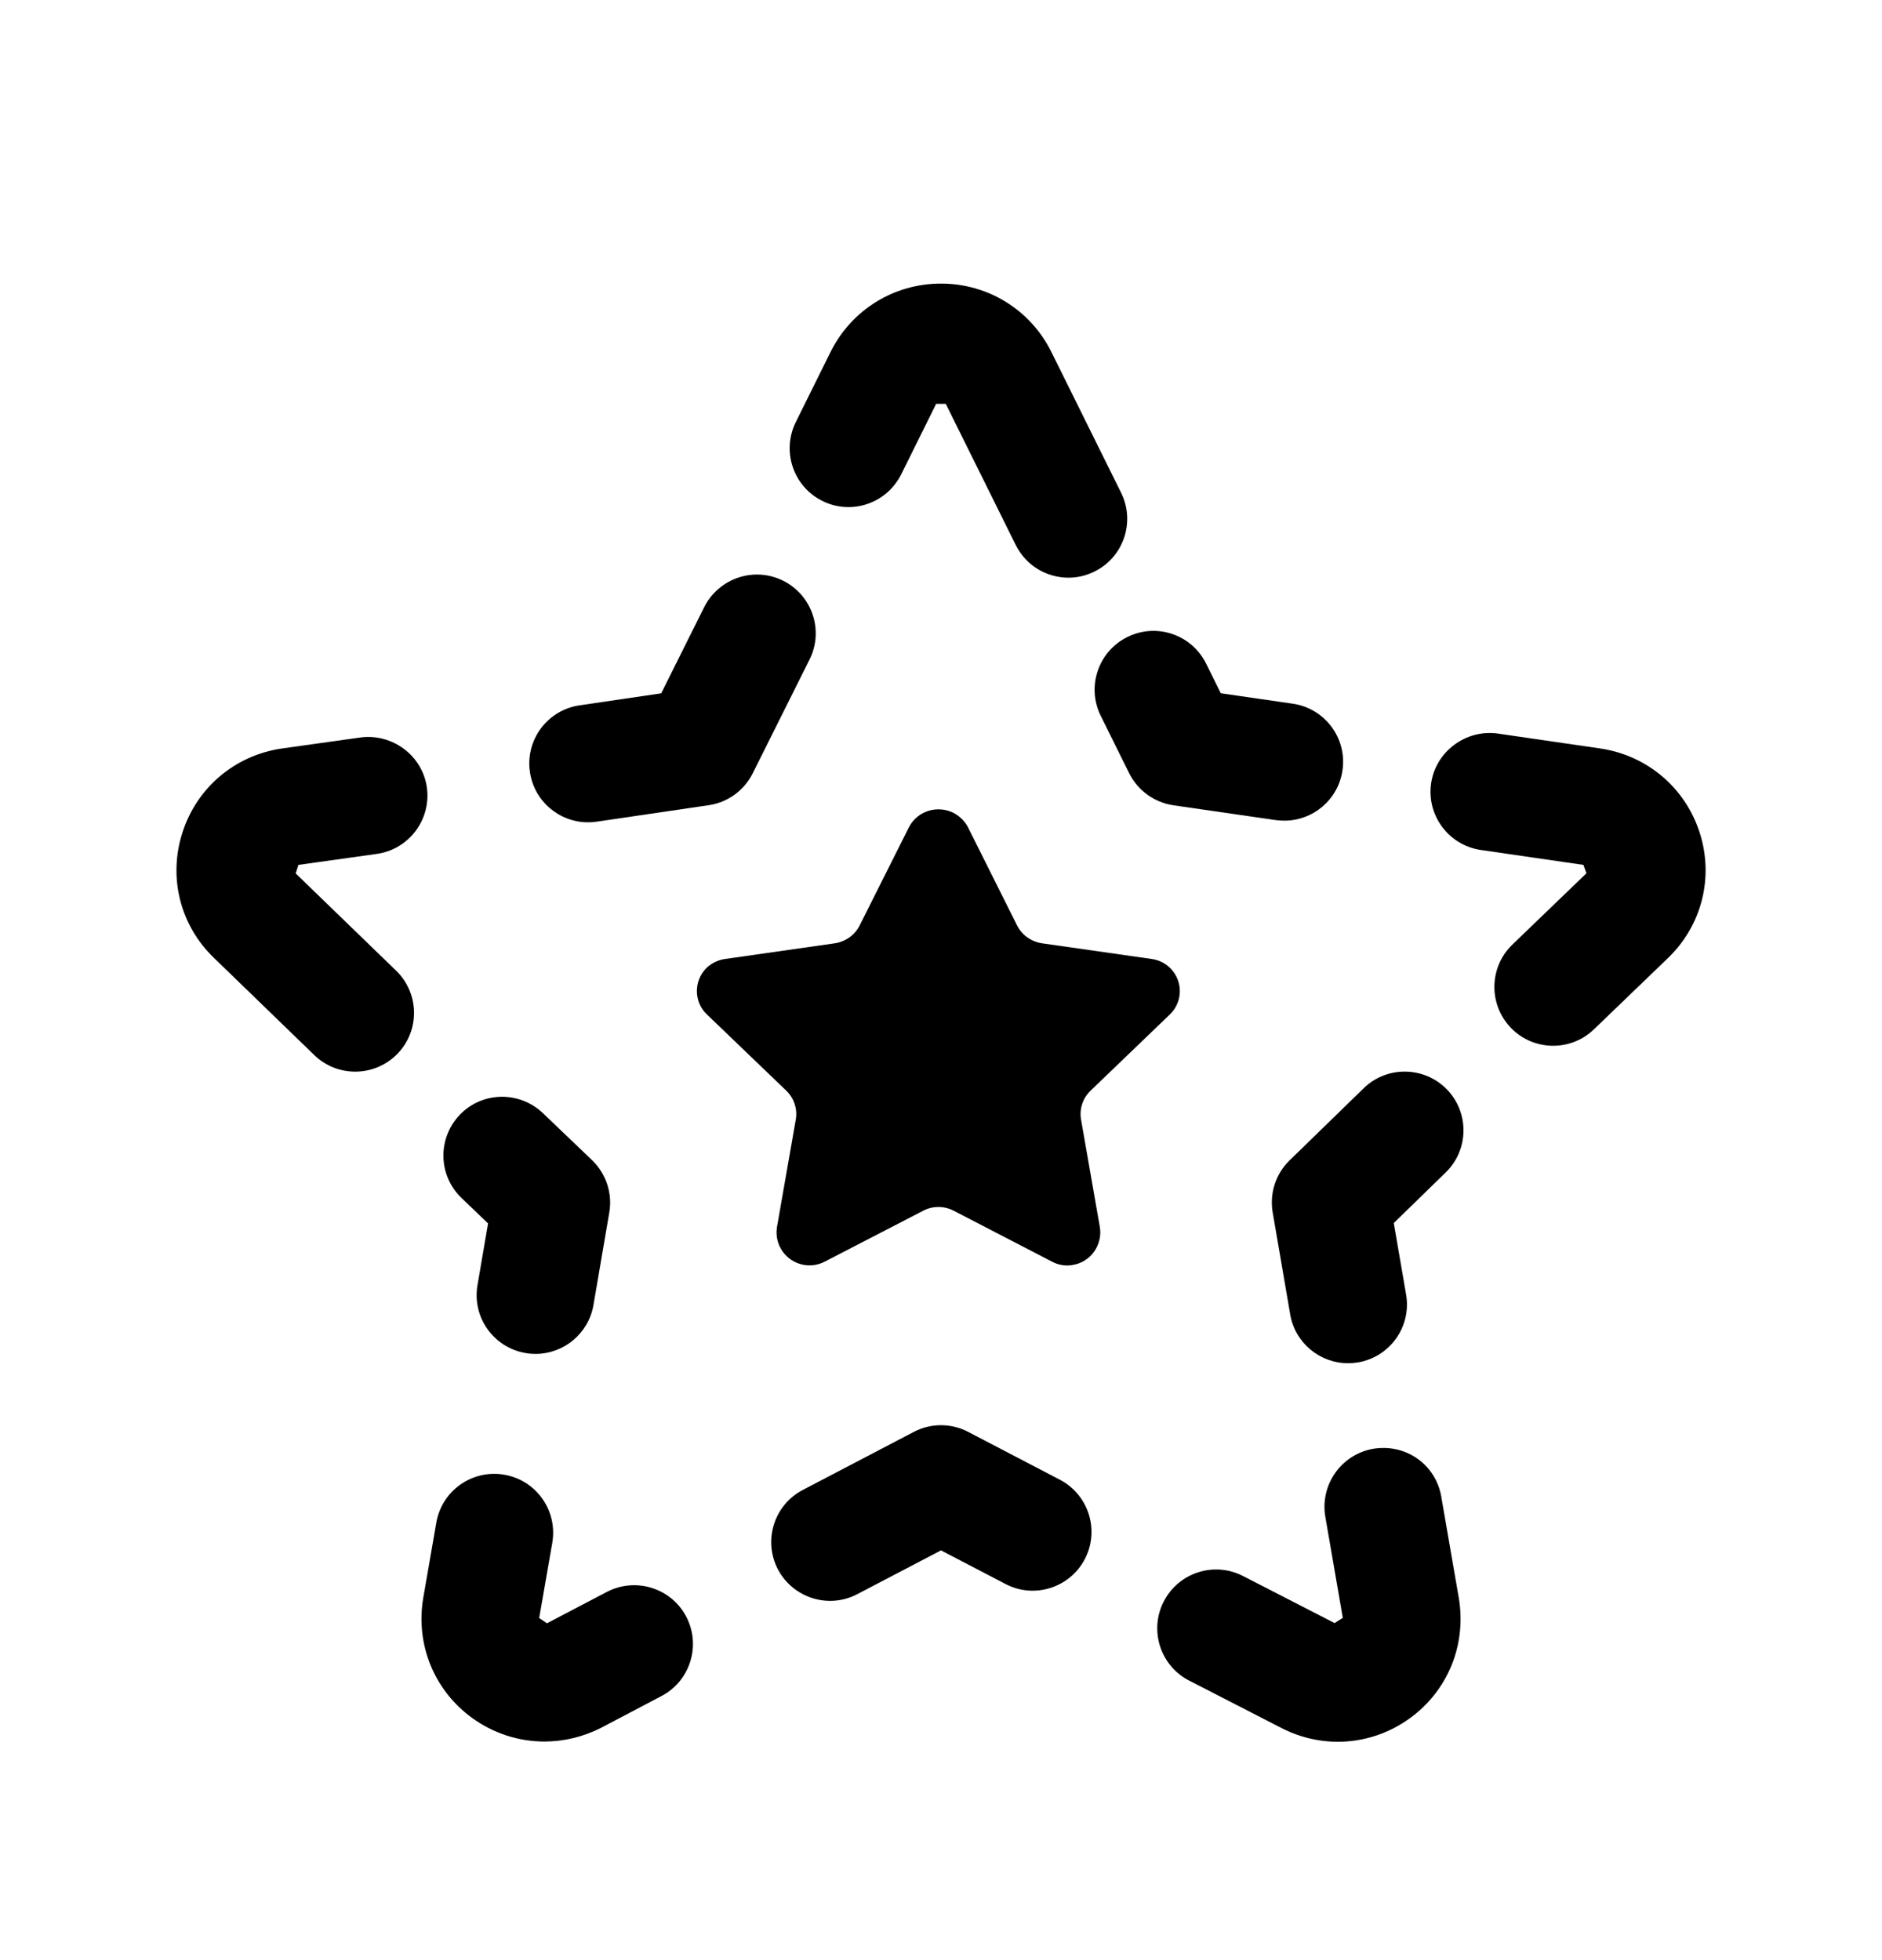 <svg width="24" height="25" viewBox="0 0 24 25" fill="none" xmlns="http://www.w3.org/2000/svg">
<path fill-rule="evenodd" clip-rule="evenodd" d="M13.516 18.873L12.347 18.263C12.13 18.149 11.87 18.149 11.653 18.263L10.238 19.003C9.87 19.195 9.729 19.648 9.92 20.016C10.055 20.271 10.316 20.418 10.586 20.418C10.703 20.418 10.822 20.391 10.933 20.332L12 19.774L12.823 20.203C13.19 20.395 13.643 20.251 13.834 19.885C14.026 19.518 13.883 19.065 13.516 18.873Z" fill="black"/>
<path fill-rule="evenodd" clip-rule="evenodd" d="M6.224 15.604L6.089 16.392C6.019 16.8 6.293 17.187 6.702 17.257C6.745 17.265 6.787 17.268 6.829 17.268C7.188 17.268 7.505 17.01 7.568 16.645L7.77 15.464C7.812 15.219 7.729 14.969 7.549 14.796L6.923 14.197C6.622 13.911 6.149 13.92 5.863 14.219C5.577 14.519 5.586 14.993 5.886 15.28L6.224 15.604Z" fill="black"/>
<path fill-rule="evenodd" clip-rule="evenodd" d="M7.499 10.488C7.535 10.488 7.572 10.486 7.609 10.48L9.037 10.27C9.279 10.235 9.489 10.083 9.599 9.863L10.323 8.413C10.509 8.043 10.358 7.592 9.987 7.407C9.618 7.222 9.168 7.373 8.981 7.742L8.432 8.843L7.391 8.996C6.981 9.056 6.697 9.437 6.758 9.847C6.812 10.22 7.133 10.488 7.499 10.488Z" fill="black"/>
<path fill-rule="evenodd" clip-rule="evenodd" d="M14.037 9.13L14.399 9.861C14.509 10.082 14.72 10.235 14.964 10.271L16.27 10.46C16.307 10.464 16.343 10.467 16.379 10.467C16.745 10.467 17.066 10.198 17.12 9.824C17.18 9.415 16.895 9.034 16.485 8.975L15.568 8.842L15.381 8.464C15.197 8.093 14.747 7.94 14.376 8.125C14.005 8.309 13.853 8.759 14.037 9.13Z" fill="black"/>
<path fill-rule="evenodd" clip-rule="evenodd" d="M17.39 13.88L16.445 14.8C16.268 14.972 16.188 15.221 16.23 15.464L16.453 16.764C16.515 17.129 16.832 17.387 17.192 17.387C17.233 17.387 17.276 17.383 17.32 17.376C17.727 17.306 18.002 16.918 17.931 16.51L17.774 15.599L18.436 14.954C18.733 14.665 18.739 14.191 18.451 13.894C18.162 13.598 17.686 13.591 17.39 13.88Z" fill="black"/>
<path fill-rule="evenodd" clip-rule="evenodd" d="M7.738 20.304L6.975 20.704L6.876 20.637L7.043 19.677C7.113 19.268 6.841 18.88 6.432 18.809C6.023 18.738 5.635 19.011 5.564 19.42L5.397 20.383C5.298 20.972 5.535 21.556 6.016 21.908C6.292 22.109 6.615 22.212 6.942 22.212C7.19 22.212 7.44 22.153 7.673 22.033L8.435 21.632C8.802 21.44 8.943 20.986 8.751 20.619C8.559 20.254 8.107 20.112 7.738 20.304Z" fill="black"/>
<path fill-rule="evenodd" clip-rule="evenodd" d="M18.38 19.09C18.31 18.682 17.932 18.41 17.513 18.478C17.105 18.549 16.831 18.937 16.901 19.345L17.124 20.635L17.019 20.701L15.851 20.101C15.483 19.911 15.03 20.057 14.841 20.425C14.651 20.794 14.797 21.246 15.165 21.435L16.323 22.03C16.557 22.154 16.81 22.215 17.062 22.215C17.383 22.215 17.701 22.115 17.975 21.918C18.464 21.566 18.704 20.977 18.603 20.38L18.38 19.09Z" fill="black"/>
<path fill-rule="evenodd" clip-rule="evenodd" d="M10.487 6.389C10.858 6.575 11.308 6.42 11.492 6.051L11.938 5.151H12.061L12.953 6.951C13.084 7.215 13.349 7.368 13.626 7.368C13.737 7.368 13.85 7.343 13.958 7.289C14.329 7.106 14.48 6.656 14.297 6.285L13.404 4.482C13.136 3.949 12.598 3.617 12 3.617C11.401 3.617 10.863 3.949 10.594 4.484L10.148 5.384C9.965 5.755 10.116 6.205 10.487 6.389Z" fill="black"/>
<path fill-rule="evenodd" clip-rule="evenodd" d="M4.805 10.891C5.215 10.833 5.5 10.454 5.444 10.044C5.386 9.633 5 9.352 4.596 9.406L3.591 9.547C2.994 9.635 2.509 10.047 2.326 10.62C2.143 11.19 2.297 11.802 2.728 12.217L4.008 13.457C4.154 13.598 4.341 13.668 4.53 13.668C4.726 13.668 4.921 13.592 5.069 13.44C5.357 13.142 5.349 12.668 5.051 12.38L3.771 11.14L3.806 11.031L4.805 10.891Z" fill="black"/>
<path fill-rule="evenodd" clip-rule="evenodd" d="M21.675 10.62C21.491 10.047 21.006 9.635 20.406 9.546L19.1 9.356C18.698 9.3 18.31 9.58 18.25 9.991C18.191 10.401 18.475 10.781 18.885 10.841L20.192 11.031L20.231 11.138L19.286 12.048C18.988 12.336 18.98 12.81 19.267 13.109C19.414 13.262 19.611 13.338 19.807 13.338C19.994 13.338 20.182 13.268 20.327 13.128L21.272 12.218C21.703 11.802 21.858 11.19 21.675 10.62Z" fill="black"/>
<path fill-rule="evenodd" clip-rule="evenodd" d="M13.907 13.911L14.919 12.938C14.987 12.873 15.03 12.786 15.042 12.695C15.072 12.47 14.913 12.261 14.686 12.231L13.287 12.031C13.149 12.009 13.031 11.927 12.969 11.801L12.344 10.551C12.304 10.473 12.24 10.412 12.163 10.369C11.954 10.264 11.698 10.342 11.591 10.551L10.964 11.801C10.902 11.927 10.783 12.009 10.647 12.031L9.247 12.231C9.154 12.244 9.068 12.287 9.003 12.352C8.844 12.517 8.849 12.782 9.014 12.938L10.027 13.911C10.126 14.006 10.172 14.145 10.148 14.28L9.908 15.652C9.894 15.743 9.909 15.834 9.952 15.916C10.061 16.12 10.315 16.199 10.52 16.09L11.771 15.443C11.894 15.378 12.04 15.378 12.164 15.443L13.413 16.09C13.494 16.134 13.587 16.151 13.677 16.134C13.906 16.099 14.062 15.882 14.026 15.652L13.786 14.28C13.762 14.145 13.808 14.006 13.907 13.911Z" fill="black"/>
</svg>
